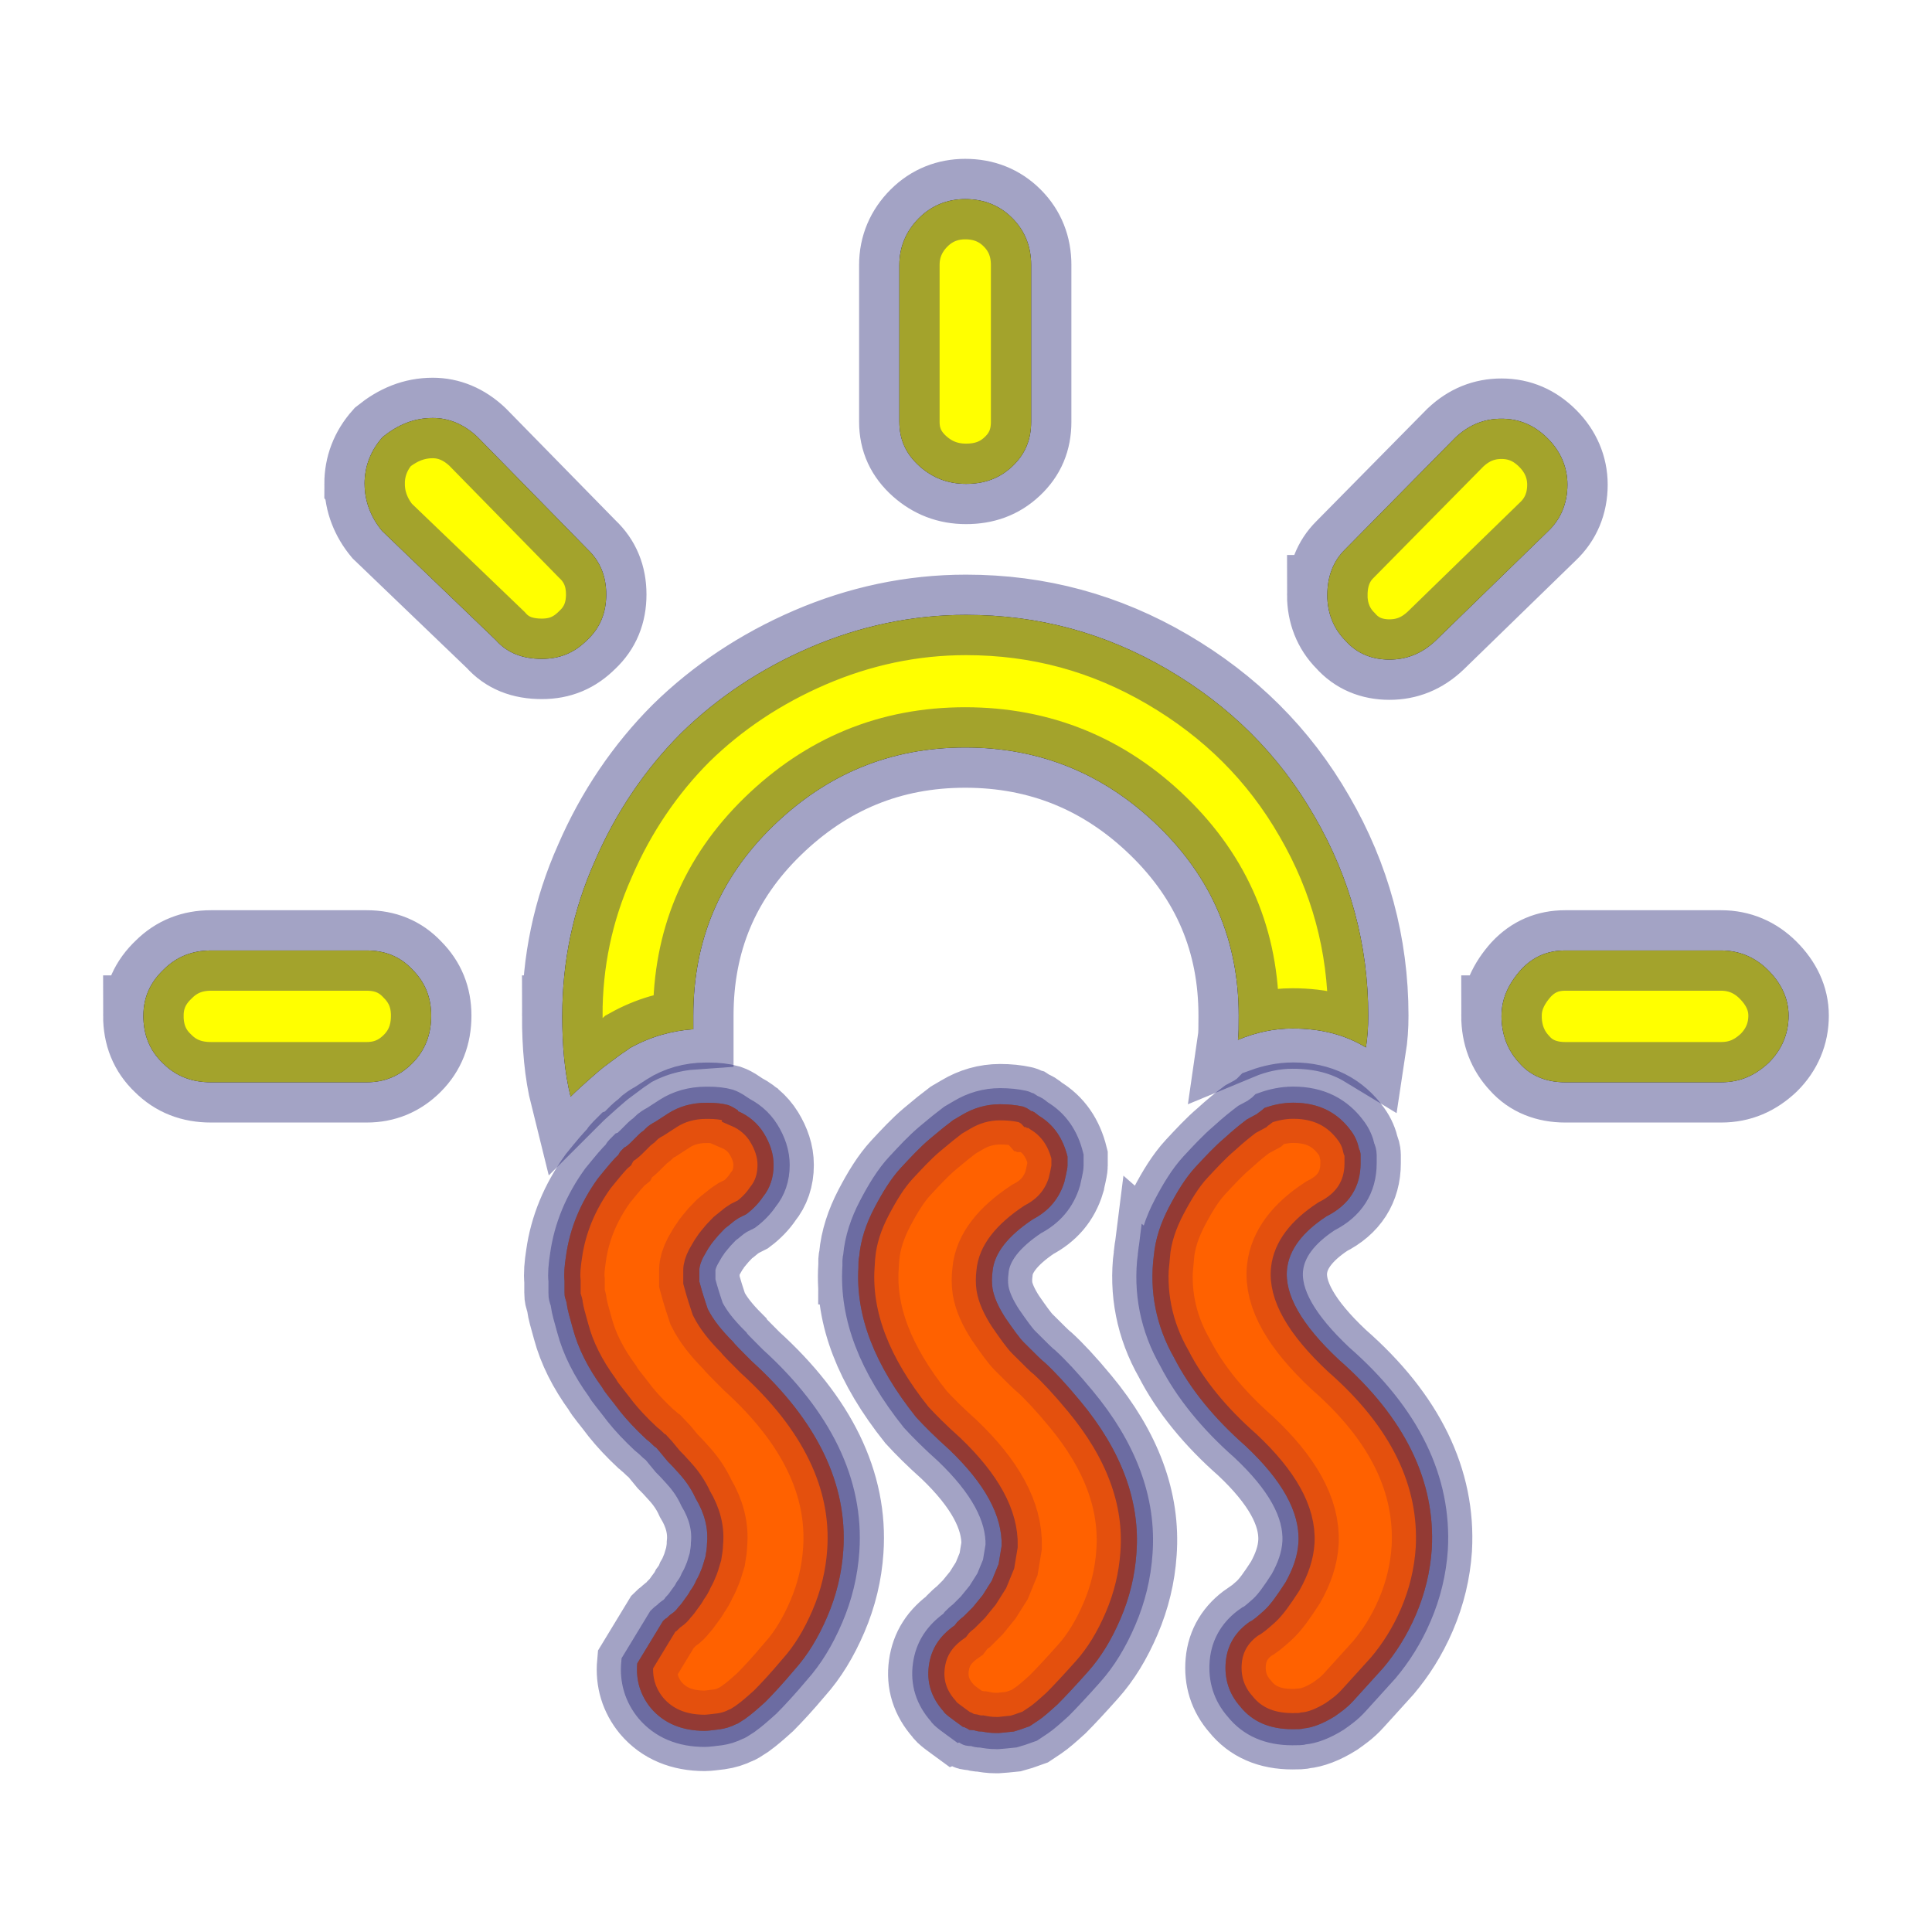 <svg width="60" height="60" xmlns="http://www.w3.org/2000/svg">

  <defs>
    <filter id="drop_shadow" filterUnits="objectBoundingBox" x="-50%" y="-50%" width="200%" height="200%">
      <feDropShadow dx="0.5" dy="0.5" stdDeviation="2" flood-color="black" flood-opacity="0.8" />
    </filter>
    <filter id="blur_shadow" filterUnits="objectBoundingBox" x="-50%" y="-50%" width="200%" height="200%">
      <feGaussianBlur in="SourceGraphic" stdDeviation="3" />
    </filter>
    <filter id="shadow">
      <feDropShadow dx="0.3" dy="0.6" stdDeviation="0.6" flood-color="black"/>
    </filter>
  </defs>

<g fill="black" style="filter:url(#blur_shadow)">
  <path d="m4.453,31.541c0,-0.565 0.212,-1.035 0.635,-1.435c0.4,-0.4 0.894,-0.588 1.458,-0.588l4.846,0c0.565,0 1.035,0.188 1.411,0.588c0.4,0.4 0.588,0.87 0.588,1.435c0,0.588 -0.188,1.082 -0.588,1.482c-0.4,0.4 -0.87,0.588 -1.411,0.588l-4.846,0c-0.588,0 -1.082,-0.188 -1.482,-0.588c-0.423,-0.4 -0.612,-0.894 -0.612,-1.482zm6.869,-16.514c0,-0.541 0.188,-1.035 0.565,-1.458c0.47,-0.376 0.964,-0.588 1.553,-0.588c0.494,0 0.964,0.188 1.388,0.588l3.411,3.482c0.4,0.376 0.588,0.847 0.588,1.411c0,0.565 -0.188,1.035 -0.588,1.411c-0.4,0.4 -0.847,0.588 -1.411,0.588c-0.612,0 -1.082,-0.188 -1.435,-0.588l-3.529,-3.387c-0.329,-0.4 -0.541,-0.894 -0.541,-1.458l0,0zm6.14,16.514c0,-1.67 0.329,-3.27 1.012,-4.799c0.659,-1.529 1.576,-2.87 2.682,-3.976c1.129,-1.106 2.47,-2 3.999,-2.658s3.152,-1.012 4.846,-1.012c2.258,0 4.328,0.565 6.257,1.694c1.929,1.129 3.458,2.635 4.564,4.564c1.106,1.905 1.67,3.976 1.67,6.187c0,0.353 -0.024,0.682 -0.071,0.988c-0.659,-0.4 -1.411,-0.588 -2.282,-0.588c-0.565,0 -1.129,0.118 -1.694,0.353c0.024,-0.165 0.024,-0.423 0.024,-0.753c0,-2.305 -0.823,-4.258 -2.494,-5.881c-1.67,-1.623 -3.67,-2.446 -5.999,-2.446c-2.329,0 -4.305,0.823 -5.975,2.446s-2.47,3.576 -2.47,5.881l0,0.423c-0.682,0.047 -1.341,0.235 -1.976,0.588c-0.024,0.024 -0.094,0.071 -0.235,0.165s-0.282,0.212 -0.447,0.329s-0.329,0.259 -0.541,0.447s-0.423,0.376 -0.612,0.565c-0.188,-0.753 -0.259,-1.6 -0.259,-2.517zm10.468,-18.443l0,-4.869c0,-0.565 0.212,-1.059 0.612,-1.458c0.4,-0.4 0.894,-0.588 1.435,-0.588c0.565,0 1.059,0.188 1.458,0.588c0.4,0.4 0.588,0.894 0.588,1.458l0,4.869c0,0.565 -0.188,1.012 -0.588,1.388s-0.87,0.541 -1.435,0.541c-0.565,0 -1.035,-0.188 -1.435,-0.541c-0.423,-0.376 -0.635,-0.823 -0.635,-1.388l-0,0zm13.291,5.387c0,-0.588 0.188,-1.059 0.541,-1.411l3.434,-3.482c0.423,-0.4 0.894,-0.588 1.435,-0.588c0.565,0 1.035,0.212 1.435,0.612s0.612,0.894 0.612,1.435c0,0.588 -0.212,1.082 -0.612,1.458l-3.482,3.387c-0.423,0.4 -0.894,0.588 -1.435,0.588c-0.541,0 -1.012,-0.188 -1.364,-0.588c-0.376,-0.376 -0.565,-0.87 -0.565,-1.411l0,-0zm5.41,13.056c0,-0.518 0.212,-0.988 0.612,-1.435c0.376,-0.4 0.823,-0.588 1.364,-0.588l4.846,0c0.565,0 1.059,0.212 1.458,0.612s0.635,0.87 0.635,1.411c0,0.565 -0.212,1.059 -0.612,1.458c-0.423,0.4 -0.894,0.612 -1.482,0.612l-4.846,0c-0.565,0 -1.059,-0.188 
-1.411,-0.588c-0.376,-0.4 -0.565,-0.894 -0.565,-1.482l-0,-0z"/>
</g>

<g stroke-opacity="0.4" stroke="midnightblue" stroke-width="2.5" style="filter:url(#drop_shadow);">
  <path d="m4.453,31.541c0,-0.565 0.212,-1.035 0.635,-1.435c0.4,-0.4 0.894,-0.588 1.458,-0.588l4.846,0c0.565,0 1.035,0.188 1.411,0.588c0.4,0.4 0.588,0.87 0.588,1.435c0,0.588 -0.188,1.082 -0.588,1.482c-0.4,0.4 -0.87,0.588 -1.411,0.588l-4.846,0c-0.588,0 -1.082,-0.188 -1.482,-0.588c-0.423,-0.4 -0.612,-0.894 -0.612,-1.482zm6.869,-16.514c0,-0.541 0.188,-1.035 0.565,-1.458c0.47,-0.376 0.964,-0.588 1.553,-0.588c0.494,0 0.964,0.188 1.388,0.588l3.411,3.482c0.4,0.376 0.588,0.847 0.588,1.411c0,0.565 -0.188,1.035 -0.588,1.411c-0.4,0.4 -0.847,0.588 -1.411,0.588c-0.612,0 -1.082,-0.188 -1.435,-0.588l-3.529,-3.387c-0.329,-0.4 -0.541,-0.894 -0.541,-1.458l0,0zm6.14,16.514c0,-1.67 0.329,-3.27 1.012,-4.799c0.659,-1.529 1.576,-2.87 2.682,-3.976c1.129,-1.106 2.47,-2 3.999,-2.658s3.152,-1.012 4.846,-1.012c2.258,0 4.328,0.565 6.257,1.694c1.929,1.129 3.458,2.635 4.564,4.564c1.106,1.905 1.67,3.976 1.67,6.187c0,0.353 -0.024,0.682 -0.071,0.988c-0.659,-0.4 -1.411,-0.588 -2.282,-0.588c-0.565,0 -1.129,0.118 -1.694,0.353c0.024,-0.165 0.024,-0.423 0.024,-0.753c0,-2.305 -0.823,-4.258 -2.494,-5.881c-1.67,-1.623 -3.67,-2.446 -5.999,-2.446c-2.329,0 -4.305,0.823 -5.975,2.446s-2.47,3.576 -2.47,5.881l0,0.423c-0.682,0.047 -1.341,0.235 -1.976,0.588c-0.024,0.024 -0.094,0.071 -0.235,0.165s-0.282,0.212 -0.447,0.329s-0.329,0.259 -0.541,0.447s-0.423,0.376 -0.612,0.565c-0.188,-0.753 -0.259,-1.6 -0.259,-2.517zm10.468,-18.443l0,-4.869c0,-0.565 0.212,-1.059 0.612,-1.458c0.4,-0.4 0.894,-0.588 1.435,-0.588c0.565,0 1.059,0.188 1.458,0.588c0.4,0.4 0.588,0.894 0.588,1.458l0,4.869c0,0.565 -0.188,1.012 -0.588,1.388s-0.87,0.541 -1.435,0.541c-0.565,0 -1.035,-0.188 -1.435,-0.541c-0.423,-0.376 -0.635,-0.823 -0.635,-1.388l-0,0zm13.291,5.387c0,-0.588 0.188,-1.059 0.541,-1.411l3.434,-3.482c0.423,-0.4 0.894,-0.588 1.435,-0.588c0.565,0 1.035,0.212 1.435,0.612s0.612,0.894 0.612,1.435c0,0.588 -0.212,1.082 -0.612,1.458l-3.482,3.387c-0.423,0.4 -0.894,0.588 -1.435,0.588c-0.541,0 -1.012,-0.188 -1.364,-0.588c-0.376,-0.376 -0.565,-0.87 -0.565,-1.411l0,-0zm5.41,13.056c0,-0.518 0.212,-0.988 0.612,-1.435c0.376,-0.4 0.823,-0.588 1.364,-0.588l4.846,0c0.565,0 1.059,0.212 1.458,0.612s0.635,0.87 0.635,1.411c0,0.565 -0.212,1.059 -0.612,1.458c-0.423,0.4 -0.894,0.612 -1.482,0.612l-4.846,0c-0.565,0 -1.059,-0.188 
-1.411,-0.588c-0.376,-0.4 -0.565,-0.894 -0.565,-1.482l-0,-0z" fill="yellow"/>

  <path style="filter:url(#blur_shadow);"  d="m5.088,30.106zm12.444,10.021l0,-0.353c-0.024,-0.212 0,-0.47 0.047,-0.776c0.118,-0.847 0.447,-1.647 0.988,-2.399c0.306,-0.376 0.518,-0.635 0.635,-0.729c0.024,-0.047 0.047,-0.094 0.094,-0.141l0.094,-0.094c0.071,-0.024 0.165,-0.118 0.282,-0.235c0.047,-0.047 0.118,-0.118 0.188,-0.188s0.141,-0.094 0.165,-0.141c0.118,-0.118 0.235,-0.188 0.329,-0.235l0.4,-0.259c0.329,-0.212 0.729,-0.329 1.176,-0.329l0.071,0c0.235,0 0.447,0.024 0.612,0.071c0.071,0.024 0.165,0.071 0.306,0.165l0,0.024c0.329,0.141 0.612,0.376 0.8,0.682c0.188,0.306 0.306,0.635 0.306,0.988c0,0.4 -0.118,0.729 -0.329,0.988c-0.141,0.212 -0.329,0.4 -0.518,0.541c-0.047,0.024 -0.094,0.047 -0.141,0.071c-0.047,0.024 -0.094,0.047 -0.094,0.047l-0.141,0.094c-0.094,0.071 -0.165,0.141 -0.235,0.188s-0.141,0.141 -0.259,0.259c-0.094,0.118 -0.188,0.212 -0.259,0.329c-0.071,0.094 -0.141,0.235 -0.212,0.353c-0.071,0.141 -0.118,0.282 -0.118,0.4l0,0.353c0.094,0.353 0.188,0.635 0.259,0.847c0.165,0.329 0.423,0.659 0.8,1.035c0.024,0.047 0.212,0.235 0.565,0.588c2.023,1.835 2.988,3.811 2.846,5.881c-0.047,0.706 -0.212,1.388 -0.494,2.047c-0.282,0.659 -0.612,1.2 -1.012,1.647c-0.376,0.447 -0.682,0.776 -0.917,1.012c-0.235,0.212 -0.423,0.376 -0.588,0.494c-0.024,0.024 -0.071,0.047 -0.141,0.094c-0.071,0.047 -0.141,0.094 -0.165,0.094c-0.188,0.094 -0.353,0.141 -0.518,0.165c-0.212,0.024 -0.353,0.047 -0.47,0.047c-0.706,0 -1.27,-0.235 -1.67,-0.706c-0.329,-0.4 -0.47,-0.87 -0.423,-1.388l0.8,-1.317c0.024,-0.024 0.071,-0.071 0.118,-0.094c0.047,-0.047 0.094,-0.094 0.165,-0.141c0.071,-0.047 0.141,-0.118 0.188,-0.188c0.071,-0.071 0.141,-0.165 0.188,-0.235c0.071,-0.094 0.141,-0.188 0.188,-0.282c0.071,-0.094 0.141,-0.212 0.188,-0.329c0.071,-0.118 0.118,-0.235 0.165,-0.353c0.047,-0.118 0.071,-0.235 0.118,-0.376c0.024,-0.141 0.047,-0.282 0.047,-0.4c0.047,-0.47 -0.071,-0.941 -0.353,-1.411c-0.118,-0.259 -0.282,-0.518 -0.518,-0.776c-0.165,-0.188 -0.282,-0.306 -0.353,-0.376c-0.212,-0.259 -0.329,-0.4 -0.353,-0.423c-0.047,-0.024 -0.094,-0.071 -0.165,-0.141s-0.118,-0.094 -0.141,-0.118c-0.353,-0.329 -0.612,-0.612 -0.8,-0.847c-0.282,-0.376 -0.494,-0.612 -0.565,-0.753c-0.447,-0.612 -0.753,-1.223 -0.917,-1.835c-0.094,-0.329 -0.165,-0.588 -0.188,-0.753c0,-0.047 -0.024,-0.118 -0.047,-0.188s-0.024,-0.118 -0.024,-0.188l0,0zm9.127,-0.776c0,-0.141 0,-0.235 0.024,-0.329c0.047,-0.518 0.212,-1.012 0.47,-1.506c0.259,-0.494 0.518,-0.917 0.823,-1.247c0.306,-0.329 0.588,-0.635 0.894,-0.894s0.541,-0.447 0.729,-0.588l0.282,-0.165c0.353,-0.212 0.753,-0.329 1.176,-0.329c0.259,0 0.494,0.024 0.706,0.071c0.024,0 0.047,0.024 0.118,0.047c0.071,0.047 0.118,0.071 0.141,0.094c0.024,0 0.047,0 0.071,0.024c0.024,0 0.071,0.047 0.165,0.118c0.47,0.282 0.753,0.706 0.894,1.27c0,0.047 0,0.094 0,0.165c0,0.047 0,0.094 0,0.118c0,0.071 -0.024,0.165 -0.047,0.282s-0.047,0.188 -0.047,0.212c-0.165,0.541 -0.494,0.917 -0.988,1.176c-0.776,0.518 -1.2,1.059 -1.247,1.623c-0.024,0.188 -0.024,0.353 0,0.518c0.047,0.282 0.188,0.588 0.4,0.917c0.259,0.376 0.447,0.635 0.565,0.753c0.376,0.376 0.588,0.588 0.659,0.635c0.282,0.259 0.659,0.659 1.106,1.2c1.27,1.529 1.858,3.105 1.741,4.705c-0.047,0.706 -0.212,1.388 -0.494,2.047c-0.282,0.659 -0.612,1.2 -1.012,1.647c-0.376,0.423 -0.706,0.776 -0.941,1.012c-0.259,0.235 -0.447,0.4 -0.588,0.494l-0.282,0.188c-0.259,0.094 -0.4,0.141 -0.494,0.165c-0.259,0.024 -0.423,0.047 -0.47,0.047l-0.071,0c-0.188,0 -0.329,-0.024 -0.447,-0.047c-0.047,0 -0.118,0 -0.188,-0.024c-0.071,-0.024 -0.141,-0.024 -0.165,-0.024c-0.024,0 -0.047,0 -0.071,-0.024c-0.024,-0.024 -0.047,-0.024 -0.094,-0.047c-0.024,-0.024 -0.047,-0.024 -0.071,-0.024c-0.353,-0.259 -0.565,-0.4 -0.612,-0.494c-0.376,-0.423 -0.518,-0.894 -0.447,-1.411c0.071,-0.518 0.329,-0.917 0.8,-1.247l0.071,-0.094c0.047,-0.047 0.118,-0.118 0.212,-0.188l0.282,-0.282l0.306,-0.376l0.282,-0.447l0.212,-0.518l0.094,-0.565c0.024,-0.941 -0.518,-1.929 -1.623,-2.988c-0.447,-0.4 -0.776,-0.729 -1.035,-1.012c-1.294,-1.623 -1.882,-3.152 -1.788,-4.658l-0,0zm9.174,-0.353c0.047,-0.518 0.212,-1.012 0.47,-1.506c0.259,-0.494 0.518,-0.917 0.823,-1.247c0.306,-0.329 0.588,-0.635 0.894,-0.894c0.282,-0.259 0.518,-0.447 0.706,-0.588l0.306,-0.165c0.047,-0.047 0.141,-0.094 0.235,-0.188c0.259,-0.094 0.565,-0.165 0.894,-0.165c0.8,0 1.388,0.306 1.811,0.894c0.118,0.165 0.188,0.329 0.235,0.541c0.024,0.047 0.047,0.118 0.047,0.188l0,0.259c0,0.729 -0.353,1.294 -1.059,1.647c-0.753,0.494 -1.153,1.035 -1.223,1.623c-0.094,0.8 0.447,1.741 1.6,2.823c2.07,1.811 3.011,3.787 2.893,5.881c-0.047,0.706 -0.212,1.388 -0.494,2.047c-0.282,0.659 -0.635,1.2 -1.012,1.647c-0.4,0.447 -0.706,0.776 -0.917,1.012s-0.423,0.376 -0.588,0.494c-0.376,0.235 -0.706,0.353 -0.964,0.376c-0.071,0.024 -0.188,0.024 -0.353,0.024c-0.706,0 -1.247,-0.235 -1.623,-0.706c-0.353,-0.4 -0.494,-0.87 -0.447,-1.388s0.306,-0.941 0.753,-1.247c0.071,-0.024 0.212,-0.141 0.423,-0.329s0.423,-0.494 0.682,-0.894c0.235,-0.423 0.376,-0.823 0.4,-1.247c0.047,-0.941 -0.518,-1.929 -1.647,-2.988c-0.964,-0.847 -1.717,-1.764 -2.211,-2.729c-0.565,-0.988 -0.776,-2.07 -0.635,-3.176l-0,0z" fill="orange"/>

  <path stroke-width="1" fill-opacity="0.7" d="m5.088,30.106zm12.444,10.021l0,-0.353c-0.024,-0.212 0,-0.47 0.047,-0.776c0.118,-0.847 0.447,-1.647 0.988,-2.399c0.306,-0.376 0.518,-0.635 0.635,-0.729c0.024,-0.047 0.047,-0.094 0.094,-0.141l0.094,-0.094c0.071,-0.024 0.165,-0.118 0.282,-0.235c0.047,-0.047 0.118,-0.118 0.188,-0.188s0.141,-0.094 0.165,-0.141c0.118,-0.118 0.235,-0.188 0.329,-0.235l0.4,-0.259c0.329,-0.212 0.729,-0.329 1.176,-0.329l0.071,0c0.235,0 0.447,0.024 0.612,0.071c0.071,0.024 0.165,0.071 0.306,0.165l0,0.024c0.329,0.141 0.612,0.376 0.8,0.682c0.188,0.306 0.306,0.635 0.306,0.988c0,0.4 -0.118,0.729 -0.329,0.988c-0.141,0.212 -0.329,0.4 -0.518,0.541c-0.047,0.024 -0.094,0.047 -0.141,0.071c-0.047,0.024 -0.094,0.047 -0.094,0.047l-0.141,0.094c-0.094,0.071 -0.165,0.141 -0.235,0.188s-0.141,0.141 -0.259,0.259c-0.094,0.118 -0.188,0.212 -0.259,0.329c-0.071,0.094 -0.141,0.235 -0.212,0.353c-0.071,0.141 -0.118,0.282 -0.118,0.4l0,0.353c0.094,0.353 0.188,0.635 0.259,0.847c0.165,0.329 0.423,0.659 0.8,1.035c0.024,0.047 0.212,0.235 0.565,0.588c2.023,1.835 2.988,3.811 2.846,5.881c-0.047,0.706 -0.212,1.388 -0.494,2.047c-0.282,0.659 -0.612,1.2 -1.012,1.647c-0.376,0.447 -0.682,0.776 -0.917,1.012c-0.235,0.212 -0.423,0.376 -0.588,0.494c-0.024,0.024 -0.071,0.047 -0.141,0.094c-0.071,0.047 -0.141,0.094 -0.165,0.094c-0.188,0.094 -0.353,0.141 -0.518,0.165c-0.212,0.024 -0.353,0.047 -0.47,0.047c-0.706,0 -1.27,-0.235 -1.67,-0.706c-0.329,-0.4 -0.47,-0.87 -0.423,-1.388l0.8,-1.317c0.024,-0.024 0.071,-0.071 0.118,-0.094c0.047,-0.047 0.094,-0.094 0.165,-0.141c0.071,-0.047 0.141,-0.118 0.188,-0.188c0.071,-0.071 0.141,-0.165 0.188,-0.235c0.071,-0.094 0.141,-0.188 0.188,-0.282c0.071,-0.094 0.141,-0.212 0.188,-0.329c0.071,-0.118 0.118,-0.235 0.165,-0.353c0.047,-0.118 0.071,-0.235 0.118,-0.376c0.024,-0.141 0.047,-0.282 0.047,-0.4c0.047,-0.47 -0.071,-0.941 -0.353,-1.411c-0.118,-0.259 -0.282,-0.518 -0.518,-0.776c-0.165,-0.188 -0.282,-0.306 -0.353,-0.376c-0.212,-0.259 -0.329,-0.4 -0.353,-0.423c-0.047,-0.024 -0.094,-0.071 -0.165,-0.141s-0.118,-0.094 -0.141,-0.118c-0.353,-0.329 -0.612,-0.612 -0.8,-0.847c-0.282,-0.376 -0.494,-0.612 -0.565,-0.753c-0.447,-0.612 -0.753,-1.223 -0.917,-1.835c-0.094,-0.329 -0.165,-0.588 -0.188,-0.753c0,-0.047 -0.024,-0.118 -0.047,-0.188s-0.024,-0.118 -0.024,-0.188l0,0zm9.127,-0.776c0,-0.141 0,-0.235 0.024,-0.329c0.047,-0.518 0.212,-1.012 0.47,-1.506c0.259,-0.494 0.518,-0.917 0.823,-1.247c0.306,-0.329 0.588,-0.635 0.894,-0.894s0.541,-0.447 0.729,-0.588l0.282,-0.165c0.353,-0.212 0.753,-0.329 1.176,-0.329c0.259,0 0.494,0.024 0.706,0.071c0.024,0 0.047,0.024 0.118,0.047c0.071,0.047 0.118,0.071 0.141,0.094c0.024,0 0.047,0 0.071,0.024c0.024,0 0.071,0.047 0.165,0.118c0.47,0.282 0.753,0.706 0.894,1.27c0,0.047 0,0.094 0,0.165c0,0.047 0,0.094 0,0.118c0,0.071 -0.024,0.165 -0.047,0.282s-0.047,0.188 -0.047,0.212c-0.165,0.541 -0.494,0.917 -0.988,1.176c-0.776,0.518 -1.2,1.059 -1.247,1.623c-0.024,0.188 -0.024,0.353 0,0.518c0.047,0.282 0.188,0.588 0.4,0.917c0.259,0.376 0.447,0.635 0.565,0.753c0.376,0.376 0.588,0.588 0.659,0.635c0.282,0.259 0.659,0.659 1.106,1.2c1.27,1.529 1.858,3.105 1.741,4.705c-0.047,0.706 -0.212,1.388 -0.494,2.047c-0.282,0.659 -0.612,1.2 -1.012,1.647c-0.376,0.423 -0.706,0.776 -0.941,1.012c-0.259,0.235 -0.447,0.4 -0.588,0.494l-0.282,0.188c-0.259,0.094 -0.4,0.141 -0.494,0.165c-0.259,0.024 -0.423,0.047 -0.47,0.047l-0.071,0c-0.188,0 -0.329,-0.024 -0.447,-0.047c-0.047,0 -0.118,0 -0.188,-0.024c-0.071,-0.024 -0.141,-0.024 -0.165,-0.024c-0.024,0 -0.047,0 -0.071,-0.024c-0.024,-0.024 -0.047,-0.024 -0.094,-0.047c-0.024,-0.024 -0.047,-0.024 -0.071,-0.024c-0.353,-0.259 -0.565,-0.4 -0.612,-0.494c-0.376,-0.423 -0.518,-0.894 -0.447,-1.411c0.071,-0.518 0.329,-0.917 0.8,-1.247l0.071,-0.094c0.047,-0.047 0.118,-0.118 0.212,-0.188l0.282,-0.282l0.306,-0.376l0.282,-0.447l0.212,-0.518l0.094,-0.565c0.024,-0.941 -0.518,-1.929 -1.623,-2.988c-0.447,-0.4 -0.776,-0.729 -1.035,-1.012c-1.294,-1.623 -1.882,-3.152 -1.788,-4.658l-0,0zm9.174,-0.353c0.047,-0.518 0.212,-1.012 0.47,-1.506c0.259,-0.494 0.518,-0.917 0.823,-1.247c0.306,-0.329 0.588,-0.635 0.894,-0.894c0.282,-0.259 0.518,-0.447 0.706,-0.588l0.306,-0.165c0.047,-0.047 0.141,-0.094 0.235,-0.188c0.259,-0.094 0.565,-0.165 0.894,-0.165c0.8,0 1.388,0.306 1.811,0.894c0.118,0.165 0.188,0.329 0.235,0.541c0.024,0.047 0.047,0.118 0.047,0.188l0,0.259c0,0.729 -0.353,1.294 -1.059,1.647c-0.753,0.494 -1.153,1.035 -1.223,1.623c-0.094,0.8 0.447,1.741 1.6,2.823c2.07,1.811 3.011,3.787 2.893,5.881c-0.047,0.706 -0.212,1.388 -0.494,2.047c-0.282,0.659 -0.635,1.2 -1.012,1.647c-0.4,0.447 -0.706,0.776 -0.917,1.012s-0.423,0.376 -0.588,0.494c-0.376,0.235 -0.706,0.353 -0.964,0.376c-0.071,0.024 -0.188,0.024 -0.353,0.024c-0.706,0 -1.247,-0.235 -1.623,-0.706c-0.353,-0.4 -0.494,-0.87 -0.447,-1.388s0.306,-0.941 0.753,-1.247c0.071,-0.024 0.212,-0.141 0.423,-0.329s0.423,-0.494 0.682,-0.894c0.235,-0.423 0.376,-0.823 0.4,-1.247c0.047,-0.941 -0.518,-1.929 -1.647,-2.988c-0.964,-0.847 -1.717,-1.764 -2.211,-2.729c-0.565,-0.988 -0.776,-2.07 -0.635,-3.176l-0,0z" fill="orangered"/>
</g>
</svg>
